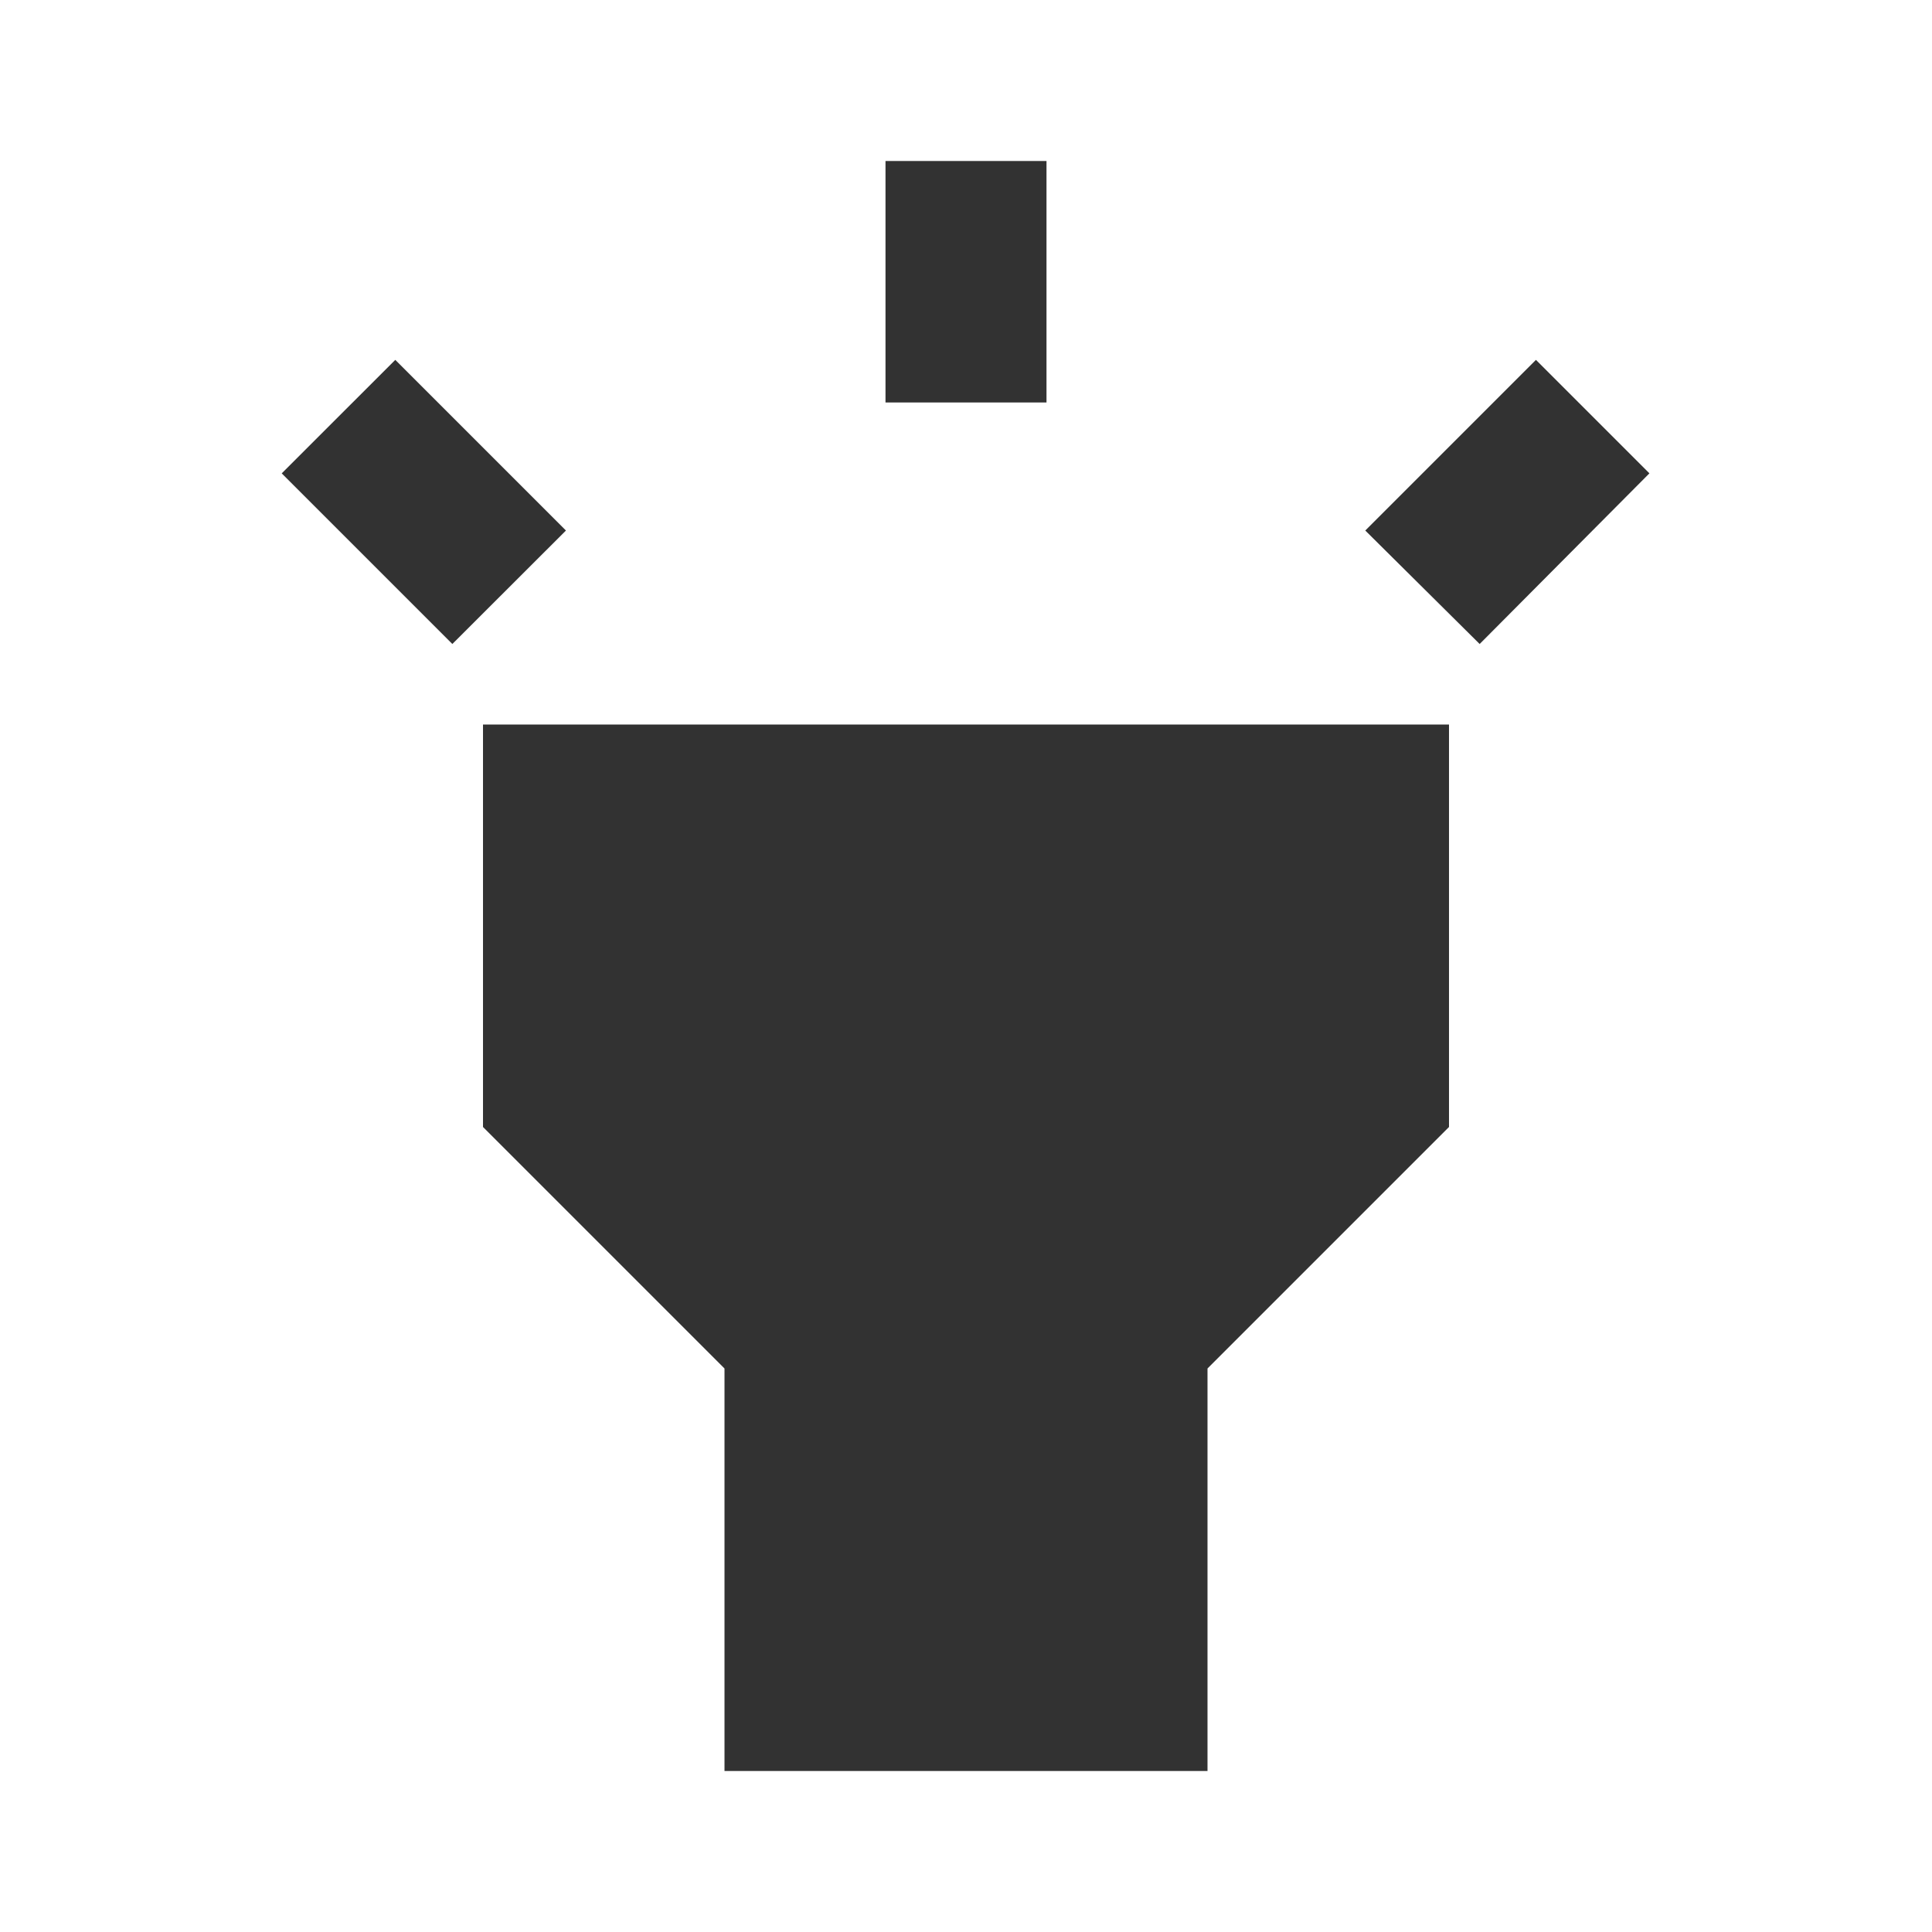 <svg xmlns="http://www.w3.org/2000/svg" width="30" height="30" fill="none" viewBox="0 0 30 30"><path fill="#323232" d="m7.5 17.5 3.75 3.75v6.25h7.5v-6.25l3.75-3.75v-6.25h-15v6.25Zm6.25-15h2.5v3.75h-2.5V2.5ZM4.375 7.35l1.763-1.762 2.65 2.65L7.024 10l-2.65-2.65Zm16.825.888 2.65-2.65 1.762 1.762L22.976 10 21.2 8.238Z"/></svg>